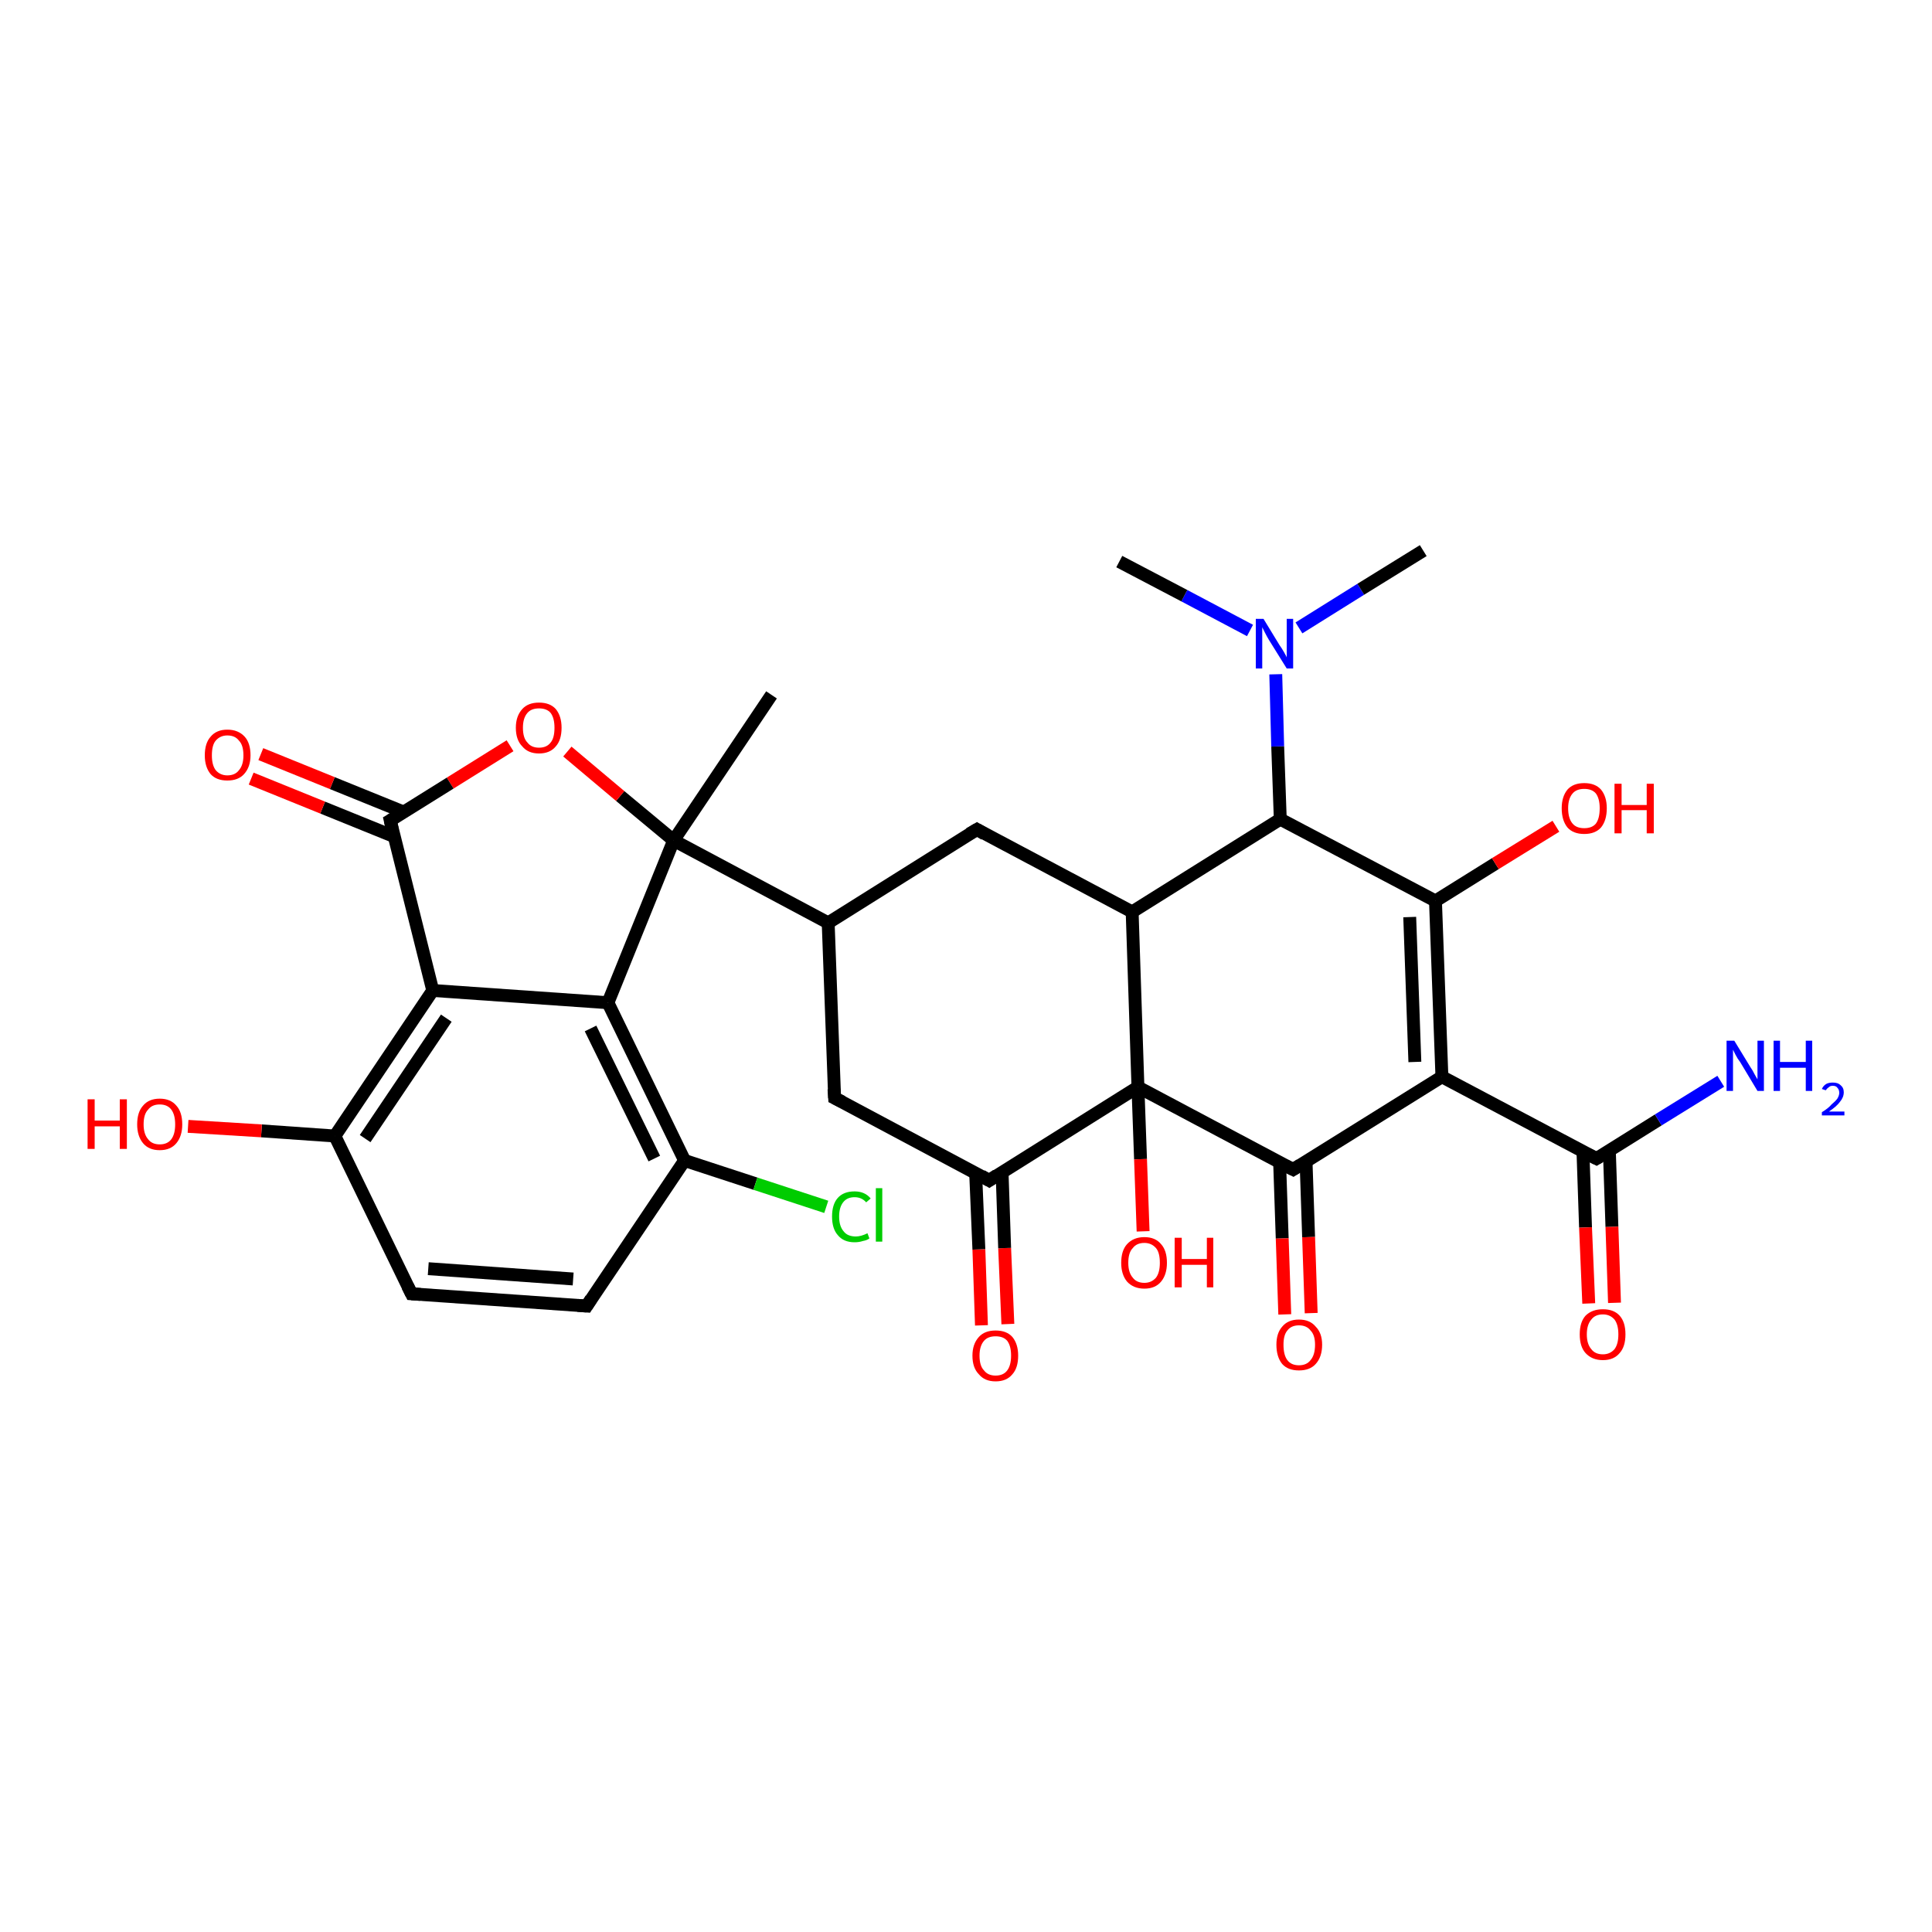<?xml version='1.0' encoding='iso-8859-1'?>
<svg version='1.1' baseProfile='full'
              xmlns='http://www.w3.org/2000/svg'
                      xmlns:rdkit='http://www.rdkit.org/xml'
                      xmlns:xlink='http://www.w3.org/1999/xlink'
                  xml:space='preserve'
width='300px' height='300px' viewBox='0 0 300 300'>
<!-- END OF HEADER -->
<rect style='opacity:1.0;fill:#FFFFFF;stroke:none' width='300.0' height='300.0' x='0.0' y='0.0'> </rect>
<path class='bond-0 atom-0 atom-1' d='M 152.4,205.8 L 152.0,194.0' style='fill:none;fill-rule:evenodd;stroke:#FF0000;stroke-width:2.0px;stroke-linecap:butt;stroke-linejoin:miter;stroke-opacity:1' />
<path class='bond-0 atom-0 atom-1' d='M 152.0,194.0 L 151.5,182.2' style='fill:none;fill-rule:evenodd;stroke:#000000;stroke-width:2.0px;stroke-linecap:butt;stroke-linejoin:miter;stroke-opacity:1' />
<path class='bond-0 atom-0 atom-1' d='M 156.5,205.6 L 156.0,193.8' style='fill:none;fill-rule:evenodd;stroke:#FF0000;stroke-width:2.0px;stroke-linecap:butt;stroke-linejoin:miter;stroke-opacity:1' />
<path class='bond-0 atom-0 atom-1' d='M 156.0,193.8 L 155.6,182.0' style='fill:none;fill-rule:evenodd;stroke:#000000;stroke-width:2.0px;stroke-linecap:butt;stroke-linejoin:miter;stroke-opacity:1' />
<path class='bond-1 atom-1 atom-2' d='M 153.6,183.3 L 129.6,170.5' style='fill:none;fill-rule:evenodd;stroke:#000000;stroke-width:2.0px;stroke-linecap:butt;stroke-linejoin:miter;stroke-opacity:1' />
<path class='bond-2 atom-2 atom-3' d='M 129.6,170.5 L 128.6,143.3' style='fill:none;fill-rule:evenodd;stroke:#000000;stroke-width:2.0px;stroke-linecap:butt;stroke-linejoin:miter;stroke-opacity:1' />
<path class='bond-3 atom-3 atom-4' d='M 128.6,143.3 L 104.6,130.5' style='fill:none;fill-rule:evenodd;stroke:#000000;stroke-width:2.0px;stroke-linecap:butt;stroke-linejoin:miter;stroke-opacity:1' />
<path class='bond-4 atom-4 atom-5' d='M 104.6,130.5 L 96.3,123.6' style='fill:none;fill-rule:evenodd;stroke:#000000;stroke-width:2.0px;stroke-linecap:butt;stroke-linejoin:miter;stroke-opacity:1' />
<path class='bond-4 atom-4 atom-5' d='M 96.3,123.6 L 88.1,116.7' style='fill:none;fill-rule:evenodd;stroke:#FF0000;stroke-width:2.0px;stroke-linecap:butt;stroke-linejoin:miter;stroke-opacity:1' />
<path class='bond-5 atom-5 atom-6' d='M 79.2,115.8 L 69.9,121.6' style='fill:none;fill-rule:evenodd;stroke:#FF0000;stroke-width:2.0px;stroke-linecap:butt;stroke-linejoin:miter;stroke-opacity:1' />
<path class='bond-5 atom-5 atom-6' d='M 69.9,121.6 L 60.6,127.4' style='fill:none;fill-rule:evenodd;stroke:#000000;stroke-width:2.0px;stroke-linecap:butt;stroke-linejoin:miter;stroke-opacity:1' />
<path class='bond-6 atom-6 atom-7' d='M 62.7,126.1 L 51.6,121.6' style='fill:none;fill-rule:evenodd;stroke:#000000;stroke-width:2.0px;stroke-linecap:butt;stroke-linejoin:miter;stroke-opacity:1' />
<path class='bond-6 atom-6 atom-7' d='M 51.6,121.6 L 40.5,117.1' style='fill:none;fill-rule:evenodd;stroke:#FF0000;stroke-width:2.0px;stroke-linecap:butt;stroke-linejoin:miter;stroke-opacity:1' />
<path class='bond-6 atom-6 atom-7' d='M 61.2,129.9 L 50.1,125.4' style='fill:none;fill-rule:evenodd;stroke:#000000;stroke-width:2.0px;stroke-linecap:butt;stroke-linejoin:miter;stroke-opacity:1' />
<path class='bond-6 atom-6 atom-7' d='M 50.1,125.4 L 39.0,120.9' style='fill:none;fill-rule:evenodd;stroke:#FF0000;stroke-width:2.0px;stroke-linecap:butt;stroke-linejoin:miter;stroke-opacity:1' />
<path class='bond-7 atom-6 atom-8' d='M 60.6,127.4 L 67.2,153.8' style='fill:none;fill-rule:evenodd;stroke:#000000;stroke-width:2.0px;stroke-linecap:butt;stroke-linejoin:miter;stroke-opacity:1' />
<path class='bond-8 atom-8 atom-9' d='M 67.2,153.8 L 52.0,176.4' style='fill:none;fill-rule:evenodd;stroke:#000000;stroke-width:2.0px;stroke-linecap:butt;stroke-linejoin:miter;stroke-opacity:1' />
<path class='bond-8 atom-8 atom-9' d='M 69.3,158.1 L 56.7,176.8' style='fill:none;fill-rule:evenodd;stroke:#000000;stroke-width:2.0px;stroke-linecap:butt;stroke-linejoin:miter;stroke-opacity:1' />
<path class='bond-9 atom-9 atom-10' d='M 52.0,176.4 L 40.6,175.6' style='fill:none;fill-rule:evenodd;stroke:#000000;stroke-width:2.0px;stroke-linecap:butt;stroke-linejoin:miter;stroke-opacity:1' />
<path class='bond-9 atom-9 atom-10' d='M 40.6,175.6 L 29.2,174.9' style='fill:none;fill-rule:evenodd;stroke:#FF0000;stroke-width:2.0px;stroke-linecap:butt;stroke-linejoin:miter;stroke-opacity:1' />
<path class='bond-10 atom-9 atom-11' d='M 52.0,176.4 L 63.9,200.9' style='fill:none;fill-rule:evenodd;stroke:#000000;stroke-width:2.0px;stroke-linecap:butt;stroke-linejoin:miter;stroke-opacity:1' />
<path class='bond-11 atom-11 atom-12' d='M 63.9,200.9 L 91.1,202.8' style='fill:none;fill-rule:evenodd;stroke:#000000;stroke-width:2.0px;stroke-linecap:butt;stroke-linejoin:miter;stroke-opacity:1' />
<path class='bond-11 atom-11 atom-12' d='M 66.5,197.0 L 89.0,198.6' style='fill:none;fill-rule:evenodd;stroke:#000000;stroke-width:2.0px;stroke-linecap:butt;stroke-linejoin:miter;stroke-opacity:1' />
<path class='bond-12 atom-12 atom-13' d='M 91.1,202.8 L 106.3,180.2' style='fill:none;fill-rule:evenodd;stroke:#000000;stroke-width:2.0px;stroke-linecap:butt;stroke-linejoin:miter;stroke-opacity:1' />
<path class='bond-13 atom-13 atom-14' d='M 106.3,180.2 L 117.3,183.8' style='fill:none;fill-rule:evenodd;stroke:#000000;stroke-width:2.0px;stroke-linecap:butt;stroke-linejoin:miter;stroke-opacity:1' />
<path class='bond-13 atom-13 atom-14' d='M 117.3,183.8 L 128.3,187.4' style='fill:none;fill-rule:evenodd;stroke:#00CC00;stroke-width:2.0px;stroke-linecap:butt;stroke-linejoin:miter;stroke-opacity:1' />
<path class='bond-14 atom-13 atom-15' d='M 106.3,180.2 L 94.4,155.7' style='fill:none;fill-rule:evenodd;stroke:#000000;stroke-width:2.0px;stroke-linecap:butt;stroke-linejoin:miter;stroke-opacity:1' />
<path class='bond-14 atom-13 atom-15' d='M 101.6,179.9 L 91.7,159.7' style='fill:none;fill-rule:evenodd;stroke:#000000;stroke-width:2.0px;stroke-linecap:butt;stroke-linejoin:miter;stroke-opacity:1' />
<path class='bond-15 atom-4 atom-16' d='M 104.6,130.5 L 119.8,107.9' style='fill:none;fill-rule:evenodd;stroke:#000000;stroke-width:2.0px;stroke-linecap:butt;stroke-linejoin:miter;stroke-opacity:1' />
<path class='bond-16 atom-3 atom-17' d='M 128.6,143.3 L 151.7,128.8' style='fill:none;fill-rule:evenodd;stroke:#000000;stroke-width:2.0px;stroke-linecap:butt;stroke-linejoin:miter;stroke-opacity:1' />
<path class='bond-17 atom-17 atom-18' d='M 151.7,128.8 L 175.8,141.6' style='fill:none;fill-rule:evenodd;stroke:#000000;stroke-width:2.0px;stroke-linecap:butt;stroke-linejoin:miter;stroke-opacity:1' />
<path class='bond-18 atom-18 atom-19' d='M 175.8,141.6 L 176.7,168.8' style='fill:none;fill-rule:evenodd;stroke:#000000;stroke-width:2.0px;stroke-linecap:butt;stroke-linejoin:miter;stroke-opacity:1' />
<path class='bond-19 atom-19 atom-20' d='M 176.7,168.8 L 177.1,180.0' style='fill:none;fill-rule:evenodd;stroke:#000000;stroke-width:2.0px;stroke-linecap:butt;stroke-linejoin:miter;stroke-opacity:1' />
<path class='bond-19 atom-19 atom-20' d='M 177.1,180.0 L 177.5,191.2' style='fill:none;fill-rule:evenodd;stroke:#FF0000;stroke-width:2.0px;stroke-linecap:butt;stroke-linejoin:miter;stroke-opacity:1' />
<path class='bond-20 atom-19 atom-21' d='M 176.7,168.8 L 200.8,181.6' style='fill:none;fill-rule:evenodd;stroke:#000000;stroke-width:2.0px;stroke-linecap:butt;stroke-linejoin:miter;stroke-opacity:1' />
<path class='bond-21 atom-21 atom-22' d='M 198.7,180.5 L 199.1,192.3' style='fill:none;fill-rule:evenodd;stroke:#000000;stroke-width:2.0px;stroke-linecap:butt;stroke-linejoin:miter;stroke-opacity:1' />
<path class='bond-21 atom-21 atom-22' d='M 199.1,192.3 L 199.5,204.1' style='fill:none;fill-rule:evenodd;stroke:#FF0000;stroke-width:2.0px;stroke-linecap:butt;stroke-linejoin:miter;stroke-opacity:1' />
<path class='bond-21 atom-21 atom-22' d='M 202.8,180.3 L 203.2,192.1' style='fill:none;fill-rule:evenodd;stroke:#000000;stroke-width:2.0px;stroke-linecap:butt;stroke-linejoin:miter;stroke-opacity:1' />
<path class='bond-21 atom-21 atom-22' d='M 203.2,192.1 L 203.6,203.9' style='fill:none;fill-rule:evenodd;stroke:#FF0000;stroke-width:2.0px;stroke-linecap:butt;stroke-linejoin:miter;stroke-opacity:1' />
<path class='bond-22 atom-21 atom-23' d='M 200.8,181.6 L 223.9,167.2' style='fill:none;fill-rule:evenodd;stroke:#000000;stroke-width:2.0px;stroke-linecap:butt;stroke-linejoin:miter;stroke-opacity:1' />
<path class='bond-23 atom-23 atom-24' d='M 223.9,167.2 L 247.9,179.9' style='fill:none;fill-rule:evenodd;stroke:#000000;stroke-width:2.0px;stroke-linecap:butt;stroke-linejoin:miter;stroke-opacity:1' />
<path class='bond-24 atom-24 atom-25' d='M 245.8,178.8 L 246.2,190.6' style='fill:none;fill-rule:evenodd;stroke:#000000;stroke-width:2.0px;stroke-linecap:butt;stroke-linejoin:miter;stroke-opacity:1' />
<path class='bond-24 atom-24 atom-25' d='M 246.2,190.6 L 246.7,202.4' style='fill:none;fill-rule:evenodd;stroke:#FF0000;stroke-width:2.0px;stroke-linecap:butt;stroke-linejoin:miter;stroke-opacity:1' />
<path class='bond-24 atom-24 atom-25' d='M 249.9,178.7 L 250.3,190.5' style='fill:none;fill-rule:evenodd;stroke:#000000;stroke-width:2.0px;stroke-linecap:butt;stroke-linejoin:miter;stroke-opacity:1' />
<path class='bond-24 atom-24 atom-25' d='M 250.3,190.5 L 250.7,202.3' style='fill:none;fill-rule:evenodd;stroke:#FF0000;stroke-width:2.0px;stroke-linecap:butt;stroke-linejoin:miter;stroke-opacity:1' />
<path class='bond-25 atom-24 atom-26' d='M 247.9,179.9 L 257.5,173.9' style='fill:none;fill-rule:evenodd;stroke:#000000;stroke-width:2.0px;stroke-linecap:butt;stroke-linejoin:miter;stroke-opacity:1' />
<path class='bond-25 atom-24 atom-26' d='M 257.5,173.9 L 267.2,167.9' style='fill:none;fill-rule:evenodd;stroke:#0000FF;stroke-width:2.0px;stroke-linecap:butt;stroke-linejoin:miter;stroke-opacity:1' />
<path class='bond-26 atom-23 atom-27' d='M 223.9,167.2 L 222.9,139.9' style='fill:none;fill-rule:evenodd;stroke:#000000;stroke-width:2.0px;stroke-linecap:butt;stroke-linejoin:miter;stroke-opacity:1' />
<path class='bond-26 atom-23 atom-27' d='M 219.7,164.9 L 218.9,142.4' style='fill:none;fill-rule:evenodd;stroke:#000000;stroke-width:2.0px;stroke-linecap:butt;stroke-linejoin:miter;stroke-opacity:1' />
<path class='bond-27 atom-27 atom-28' d='M 222.9,139.9 L 232.2,134.1' style='fill:none;fill-rule:evenodd;stroke:#000000;stroke-width:2.0px;stroke-linecap:butt;stroke-linejoin:miter;stroke-opacity:1' />
<path class='bond-27 atom-27 atom-28' d='M 232.2,134.1 L 241.6,128.3' style='fill:none;fill-rule:evenodd;stroke:#FF0000;stroke-width:2.0px;stroke-linecap:butt;stroke-linejoin:miter;stroke-opacity:1' />
<path class='bond-28 atom-27 atom-29' d='M 222.9,139.9 L 198.8,127.2' style='fill:none;fill-rule:evenodd;stroke:#000000;stroke-width:2.0px;stroke-linecap:butt;stroke-linejoin:miter;stroke-opacity:1' />
<path class='bond-29 atom-29 atom-30' d='M 198.8,127.2 L 198.4,115.9' style='fill:none;fill-rule:evenodd;stroke:#000000;stroke-width:2.0px;stroke-linecap:butt;stroke-linejoin:miter;stroke-opacity:1' />
<path class='bond-29 atom-29 atom-30' d='M 198.4,115.9 L 198.1,104.7' style='fill:none;fill-rule:evenodd;stroke:#0000FF;stroke-width:2.0px;stroke-linecap:butt;stroke-linejoin:miter;stroke-opacity:1' />
<path class='bond-30 atom-30 atom-31' d='M 201.7,97.5 L 211.3,91.5' style='fill:none;fill-rule:evenodd;stroke:#0000FF;stroke-width:2.0px;stroke-linecap:butt;stroke-linejoin:miter;stroke-opacity:1' />
<path class='bond-30 atom-30 atom-31' d='M 211.3,91.5 L 221.0,85.5' style='fill:none;fill-rule:evenodd;stroke:#000000;stroke-width:2.0px;stroke-linecap:butt;stroke-linejoin:miter;stroke-opacity:1' />
<path class='bond-31 atom-30 atom-32' d='M 194.1,97.9 L 183.9,92.5' style='fill:none;fill-rule:evenodd;stroke:#0000FF;stroke-width:2.0px;stroke-linecap:butt;stroke-linejoin:miter;stroke-opacity:1' />
<path class='bond-31 atom-30 atom-32' d='M 183.9,92.5 L 173.8,87.2' style='fill:none;fill-rule:evenodd;stroke:#000000;stroke-width:2.0px;stroke-linecap:butt;stroke-linejoin:miter;stroke-opacity:1' />
<path class='bond-32 atom-15 atom-8' d='M 94.4,155.7 L 67.2,153.8' style='fill:none;fill-rule:evenodd;stroke:#000000;stroke-width:2.0px;stroke-linecap:butt;stroke-linejoin:miter;stroke-opacity:1' />
<path class='bond-33 atom-15 atom-4' d='M 94.4,155.7 L 104.6,130.5' style='fill:none;fill-rule:evenodd;stroke:#000000;stroke-width:2.0px;stroke-linecap:butt;stroke-linejoin:miter;stroke-opacity:1' />
<path class='bond-34 atom-19 atom-1' d='M 176.7,168.8 L 153.6,183.3' style='fill:none;fill-rule:evenodd;stroke:#000000;stroke-width:2.0px;stroke-linecap:butt;stroke-linejoin:miter;stroke-opacity:1' />
<path class='bond-35 atom-29 atom-18' d='M 198.8,127.2 L 175.8,141.6' style='fill:none;fill-rule:evenodd;stroke:#000000;stroke-width:2.0px;stroke-linecap:butt;stroke-linejoin:miter;stroke-opacity:1' />
<path d='M 152.4,182.6 L 153.6,183.3 L 154.8,182.5' style='fill:none;stroke:#000000;stroke-width:2.0px;stroke-linecap:butt;stroke-linejoin:miter;stroke-opacity:1;' />
<path d='M 130.8,171.1 L 129.6,170.5 L 129.5,169.1' style='fill:none;stroke:#000000;stroke-width:2.0px;stroke-linecap:butt;stroke-linejoin:miter;stroke-opacity:1;' />
<path d='M 61.1,127.1 L 60.6,127.4 L 60.9,128.7' style='fill:none;stroke:#000000;stroke-width:2.0px;stroke-linecap:butt;stroke-linejoin:miter;stroke-opacity:1;' />
<path d='M 63.3,199.7 L 63.9,200.9 L 65.3,201.0' style='fill:none;stroke:#000000;stroke-width:2.0px;stroke-linecap:butt;stroke-linejoin:miter;stroke-opacity:1;' />
<path d='M 89.7,202.7 L 91.1,202.8 L 91.8,201.7' style='fill:none;stroke:#000000;stroke-width:2.0px;stroke-linecap:butt;stroke-linejoin:miter;stroke-opacity:1;' />
<path d='M 150.5,129.5 L 151.7,128.8 L 152.9,129.5' style='fill:none;stroke:#000000;stroke-width:2.0px;stroke-linecap:butt;stroke-linejoin:miter;stroke-opacity:1;' />
<path d='M 199.6,181.0 L 200.8,181.6 L 201.9,180.9' style='fill:none;stroke:#000000;stroke-width:2.0px;stroke-linecap:butt;stroke-linejoin:miter;stroke-opacity:1;' />
<path d='M 246.7,179.3 L 247.9,179.9 L 248.4,179.6' style='fill:none;stroke:#000000;stroke-width:2.0px;stroke-linecap:butt;stroke-linejoin:miter;stroke-opacity:1;' />
<path class='atom-0' d='M 151.0 210.5
Q 151.0 208.7, 152.0 207.6
Q 152.9 206.6, 154.6 206.6
Q 156.3 206.6, 157.2 207.6
Q 158.1 208.7, 158.1 210.5
Q 158.1 212.4, 157.2 213.4
Q 156.3 214.5, 154.6 214.5
Q 152.9 214.5, 152.0 213.4
Q 151.0 212.4, 151.0 210.5
M 154.6 213.6
Q 155.8 213.6, 156.4 212.8
Q 157.0 212.0, 157.0 210.5
Q 157.0 209.0, 156.4 208.2
Q 155.8 207.5, 154.6 207.5
Q 153.4 207.5, 152.8 208.2
Q 152.1 209.0, 152.1 210.5
Q 152.1 212.1, 152.8 212.8
Q 153.4 213.6, 154.6 213.6
' fill='#FF0000'/>
<path class='atom-5' d='M 80.1 113.0
Q 80.1 111.2, 81.1 110.1
Q 82.0 109.1, 83.7 109.1
Q 85.4 109.1, 86.3 110.1
Q 87.2 111.2, 87.2 113.0
Q 87.2 114.9, 86.3 115.9
Q 85.4 117.0, 83.7 117.0
Q 82.0 117.0, 81.1 115.9
Q 80.1 114.9, 80.1 113.0
M 83.7 116.1
Q 84.9 116.1, 85.5 115.3
Q 86.1 114.6, 86.1 113.0
Q 86.1 111.5, 85.5 110.7
Q 84.9 110.0, 83.7 110.0
Q 82.5 110.0, 81.9 110.7
Q 81.2 111.5, 81.2 113.0
Q 81.2 114.6, 81.9 115.3
Q 82.5 116.1, 83.7 116.1
' fill='#FF0000'/>
<path class='atom-7' d='M 31.8 117.3
Q 31.8 115.4, 32.7 114.4
Q 33.6 113.3, 35.3 113.3
Q 37.0 113.3, 38.0 114.4
Q 38.9 115.4, 38.9 117.3
Q 38.9 119.1, 37.9 120.2
Q 37.0 121.2, 35.3 121.2
Q 33.6 121.2, 32.7 120.2
Q 31.8 119.1, 31.8 117.3
M 35.3 120.4
Q 36.5 120.4, 37.1 119.6
Q 37.8 118.8, 37.8 117.3
Q 37.8 115.7, 37.1 115.0
Q 36.5 114.2, 35.3 114.2
Q 34.2 114.2, 33.5 115.0
Q 32.9 115.7, 32.9 117.3
Q 32.9 118.8, 33.5 119.6
Q 34.2 120.4, 35.3 120.4
' fill='#FF0000'/>
<path class='atom-10' d='M 13.6 170.7
L 14.7 170.7
L 14.7 174.0
L 18.6 174.0
L 18.6 170.7
L 19.7 170.7
L 19.7 178.4
L 18.6 178.4
L 18.6 174.9
L 14.7 174.9
L 14.7 178.4
L 13.6 178.4
L 13.6 170.7
' fill='#FF0000'/>
<path class='atom-10' d='M 21.3 174.6
Q 21.3 172.7, 22.2 171.7
Q 23.1 170.6, 24.8 170.6
Q 26.5 170.6, 27.4 171.7
Q 28.3 172.7, 28.3 174.6
Q 28.3 176.4, 27.4 177.5
Q 26.5 178.6, 24.8 178.6
Q 23.1 178.6, 22.2 177.5
Q 21.3 176.4, 21.3 174.6
M 24.8 177.7
Q 26.0 177.7, 26.6 176.9
Q 27.2 176.1, 27.2 174.6
Q 27.2 173.1, 26.6 172.3
Q 26.0 171.5, 24.8 171.5
Q 23.6 171.5, 23.0 172.3
Q 22.3 173.0, 22.3 174.6
Q 22.3 176.1, 23.0 176.9
Q 23.6 177.7, 24.8 177.7
' fill='#FF0000'/>
<path class='atom-14' d='M 129.2 188.9
Q 129.2 187.0, 130.1 186.0
Q 131.0 185.0, 132.7 185.0
Q 134.3 185.0, 135.2 186.1
L 134.5 186.7
Q 133.8 185.9, 132.7 185.9
Q 131.6 185.9, 131.0 186.6
Q 130.3 187.4, 130.3 188.9
Q 130.3 190.4, 131.0 191.2
Q 131.6 192.0, 132.9 192.0
Q 133.7 192.0, 134.7 191.5
L 135.0 192.3
Q 134.6 192.6, 134.0 192.7
Q 133.4 192.9, 132.7 192.9
Q 131.0 192.9, 130.1 191.8
Q 129.2 190.8, 129.2 188.9
' fill='#00CC00'/>
<path class='atom-14' d='M 136.0 184.5
L 137.0 184.5
L 137.0 192.8
L 136.0 192.8
L 136.0 184.5
' fill='#00CC00'/>
<path class='atom-20' d='M 174.1 196.1
Q 174.1 194.2, 175.0 193.2
Q 176.0 192.1, 177.7 192.1
Q 179.4 192.1, 180.3 193.2
Q 181.2 194.2, 181.2 196.1
Q 181.2 197.9, 180.3 199.0
Q 179.4 200.1, 177.7 200.1
Q 176.0 200.1, 175.0 199.0
Q 174.1 197.9, 174.1 196.1
M 177.7 199.2
Q 178.8 199.2, 179.5 198.4
Q 180.1 197.6, 180.1 196.1
Q 180.1 194.5, 179.5 193.8
Q 178.8 193.0, 177.7 193.0
Q 176.5 193.0, 175.9 193.8
Q 175.2 194.5, 175.2 196.1
Q 175.2 197.6, 175.9 198.4
Q 176.5 199.2, 177.7 199.2
' fill='#FF0000'/>
<path class='atom-20' d='M 182.4 192.2
L 183.5 192.2
L 183.5 195.5
L 187.4 195.5
L 187.4 192.2
L 188.4 192.2
L 188.4 199.9
L 187.4 199.9
L 187.4 196.4
L 183.5 196.4
L 183.5 199.9
L 182.4 199.9
L 182.4 192.2
' fill='#FF0000'/>
<path class='atom-22' d='M 198.2 208.8
Q 198.2 207.0, 199.1 206.0
Q 200.0 204.9, 201.7 204.9
Q 203.4 204.9, 204.3 206.0
Q 205.3 207.0, 205.3 208.8
Q 205.3 210.7, 204.3 211.8
Q 203.4 212.8, 201.7 212.8
Q 200.0 212.8, 199.1 211.8
Q 198.2 210.7, 198.2 208.8
M 201.7 212.0
Q 202.9 212.0, 203.5 211.2
Q 204.2 210.4, 204.2 208.8
Q 204.2 207.3, 203.5 206.6
Q 202.9 205.8, 201.7 205.8
Q 200.5 205.8, 199.9 206.6
Q 199.3 207.3, 199.3 208.8
Q 199.3 210.4, 199.9 211.2
Q 200.5 212.0, 201.7 212.0
' fill='#FF0000'/>
<path class='atom-25' d='M 245.3 207.2
Q 245.3 205.3, 246.2 204.3
Q 247.2 203.3, 248.9 203.3
Q 250.6 203.3, 251.5 204.3
Q 252.4 205.3, 252.4 207.2
Q 252.4 209.1, 251.5 210.1
Q 250.6 211.2, 248.9 211.2
Q 247.2 211.2, 246.2 210.1
Q 245.3 209.1, 245.3 207.2
M 248.9 210.3
Q 250.0 210.3, 250.7 209.5
Q 251.3 208.7, 251.3 207.2
Q 251.3 205.7, 250.7 204.9
Q 250.0 204.1, 248.9 204.1
Q 247.7 204.1, 247.1 204.9
Q 246.4 205.7, 246.4 207.2
Q 246.4 208.7, 247.1 209.5
Q 247.7 210.3, 248.9 210.3
' fill='#FF0000'/>
<path class='atom-26' d='M 269.3 161.6
L 271.8 165.7
Q 272.1 166.1, 272.5 166.9
Q 272.9 167.6, 272.9 167.6
L 272.9 161.6
L 273.9 161.6
L 273.9 169.4
L 272.9 169.4
L 270.2 164.9
Q 269.8 164.4, 269.5 163.8
Q 269.2 163.2, 269.1 163.0
L 269.1 169.4
L 268.1 169.4
L 268.1 161.6
L 269.3 161.6
' fill='#0000FF'/>
<path class='atom-26' d='M 275.4 161.6
L 276.4 161.6
L 276.4 164.9
L 280.4 164.9
L 280.4 161.6
L 281.4 161.6
L 281.4 169.4
L 280.4 169.4
L 280.4 165.8
L 276.4 165.8
L 276.4 169.4
L 275.4 169.4
L 275.4 161.6
' fill='#0000FF'/>
<path class='atom-26' d='M 282.9 169.1
Q 283.1 168.6, 283.6 168.3
Q 284.0 168.1, 284.6 168.1
Q 285.4 168.1, 285.8 168.5
Q 286.3 168.9, 286.3 169.6
Q 286.3 170.4, 285.7 171.1
Q 285.2 171.8, 284.0 172.6
L 286.4 172.6
L 286.4 173.2
L 282.9 173.2
L 282.9 172.7
Q 283.9 172.1, 284.4 171.5
Q 285.0 171.0, 285.3 170.6
Q 285.6 170.1, 285.6 169.7
Q 285.6 169.2, 285.3 168.9
Q 285.1 168.6, 284.6 168.6
Q 284.2 168.6, 284.0 168.8
Q 283.7 169.0, 283.5 169.3
L 282.9 169.1
' fill='#0000FF'/>
<path class='atom-28' d='M 242.5 125.5
Q 242.5 123.7, 243.4 122.6
Q 244.3 121.6, 246.0 121.6
Q 247.7 121.6, 248.6 122.6
Q 249.5 123.7, 249.5 125.5
Q 249.5 127.4, 248.6 128.5
Q 247.7 129.5, 246.0 129.5
Q 244.3 129.5, 243.4 128.5
Q 242.5 127.4, 242.5 125.5
M 246.0 128.6
Q 247.2 128.6, 247.8 127.9
Q 248.4 127.1, 248.4 125.5
Q 248.4 124.0, 247.8 123.2
Q 247.2 122.5, 246.0 122.5
Q 244.8 122.5, 244.2 123.2
Q 243.5 124.0, 243.5 125.5
Q 243.5 127.1, 244.2 127.9
Q 244.8 128.6, 246.0 128.6
' fill='#FF0000'/>
<path class='atom-28' d='M 250.7 121.7
L 251.8 121.7
L 251.8 125.0
L 255.7 125.0
L 255.7 121.7
L 256.8 121.7
L 256.8 129.4
L 255.7 129.4
L 255.7 125.8
L 251.8 125.8
L 251.8 129.4
L 250.7 129.4
L 250.7 121.7
' fill='#FF0000'/>
<path class='atom-30' d='M 196.2 96.1
L 198.7 100.2
Q 199.0 100.6, 199.4 101.3
Q 199.8 102.0, 199.8 102.1
L 199.8 96.1
L 200.8 96.1
L 200.8 103.8
L 199.8 103.8
L 197.0 99.3
Q 196.7 98.8, 196.4 98.2
Q 196.1 97.6, 196.0 97.4
L 196.0 103.8
L 195.0 103.8
L 195.0 96.1
L 196.2 96.1
' fill='#0000FF'/>
</svg>
